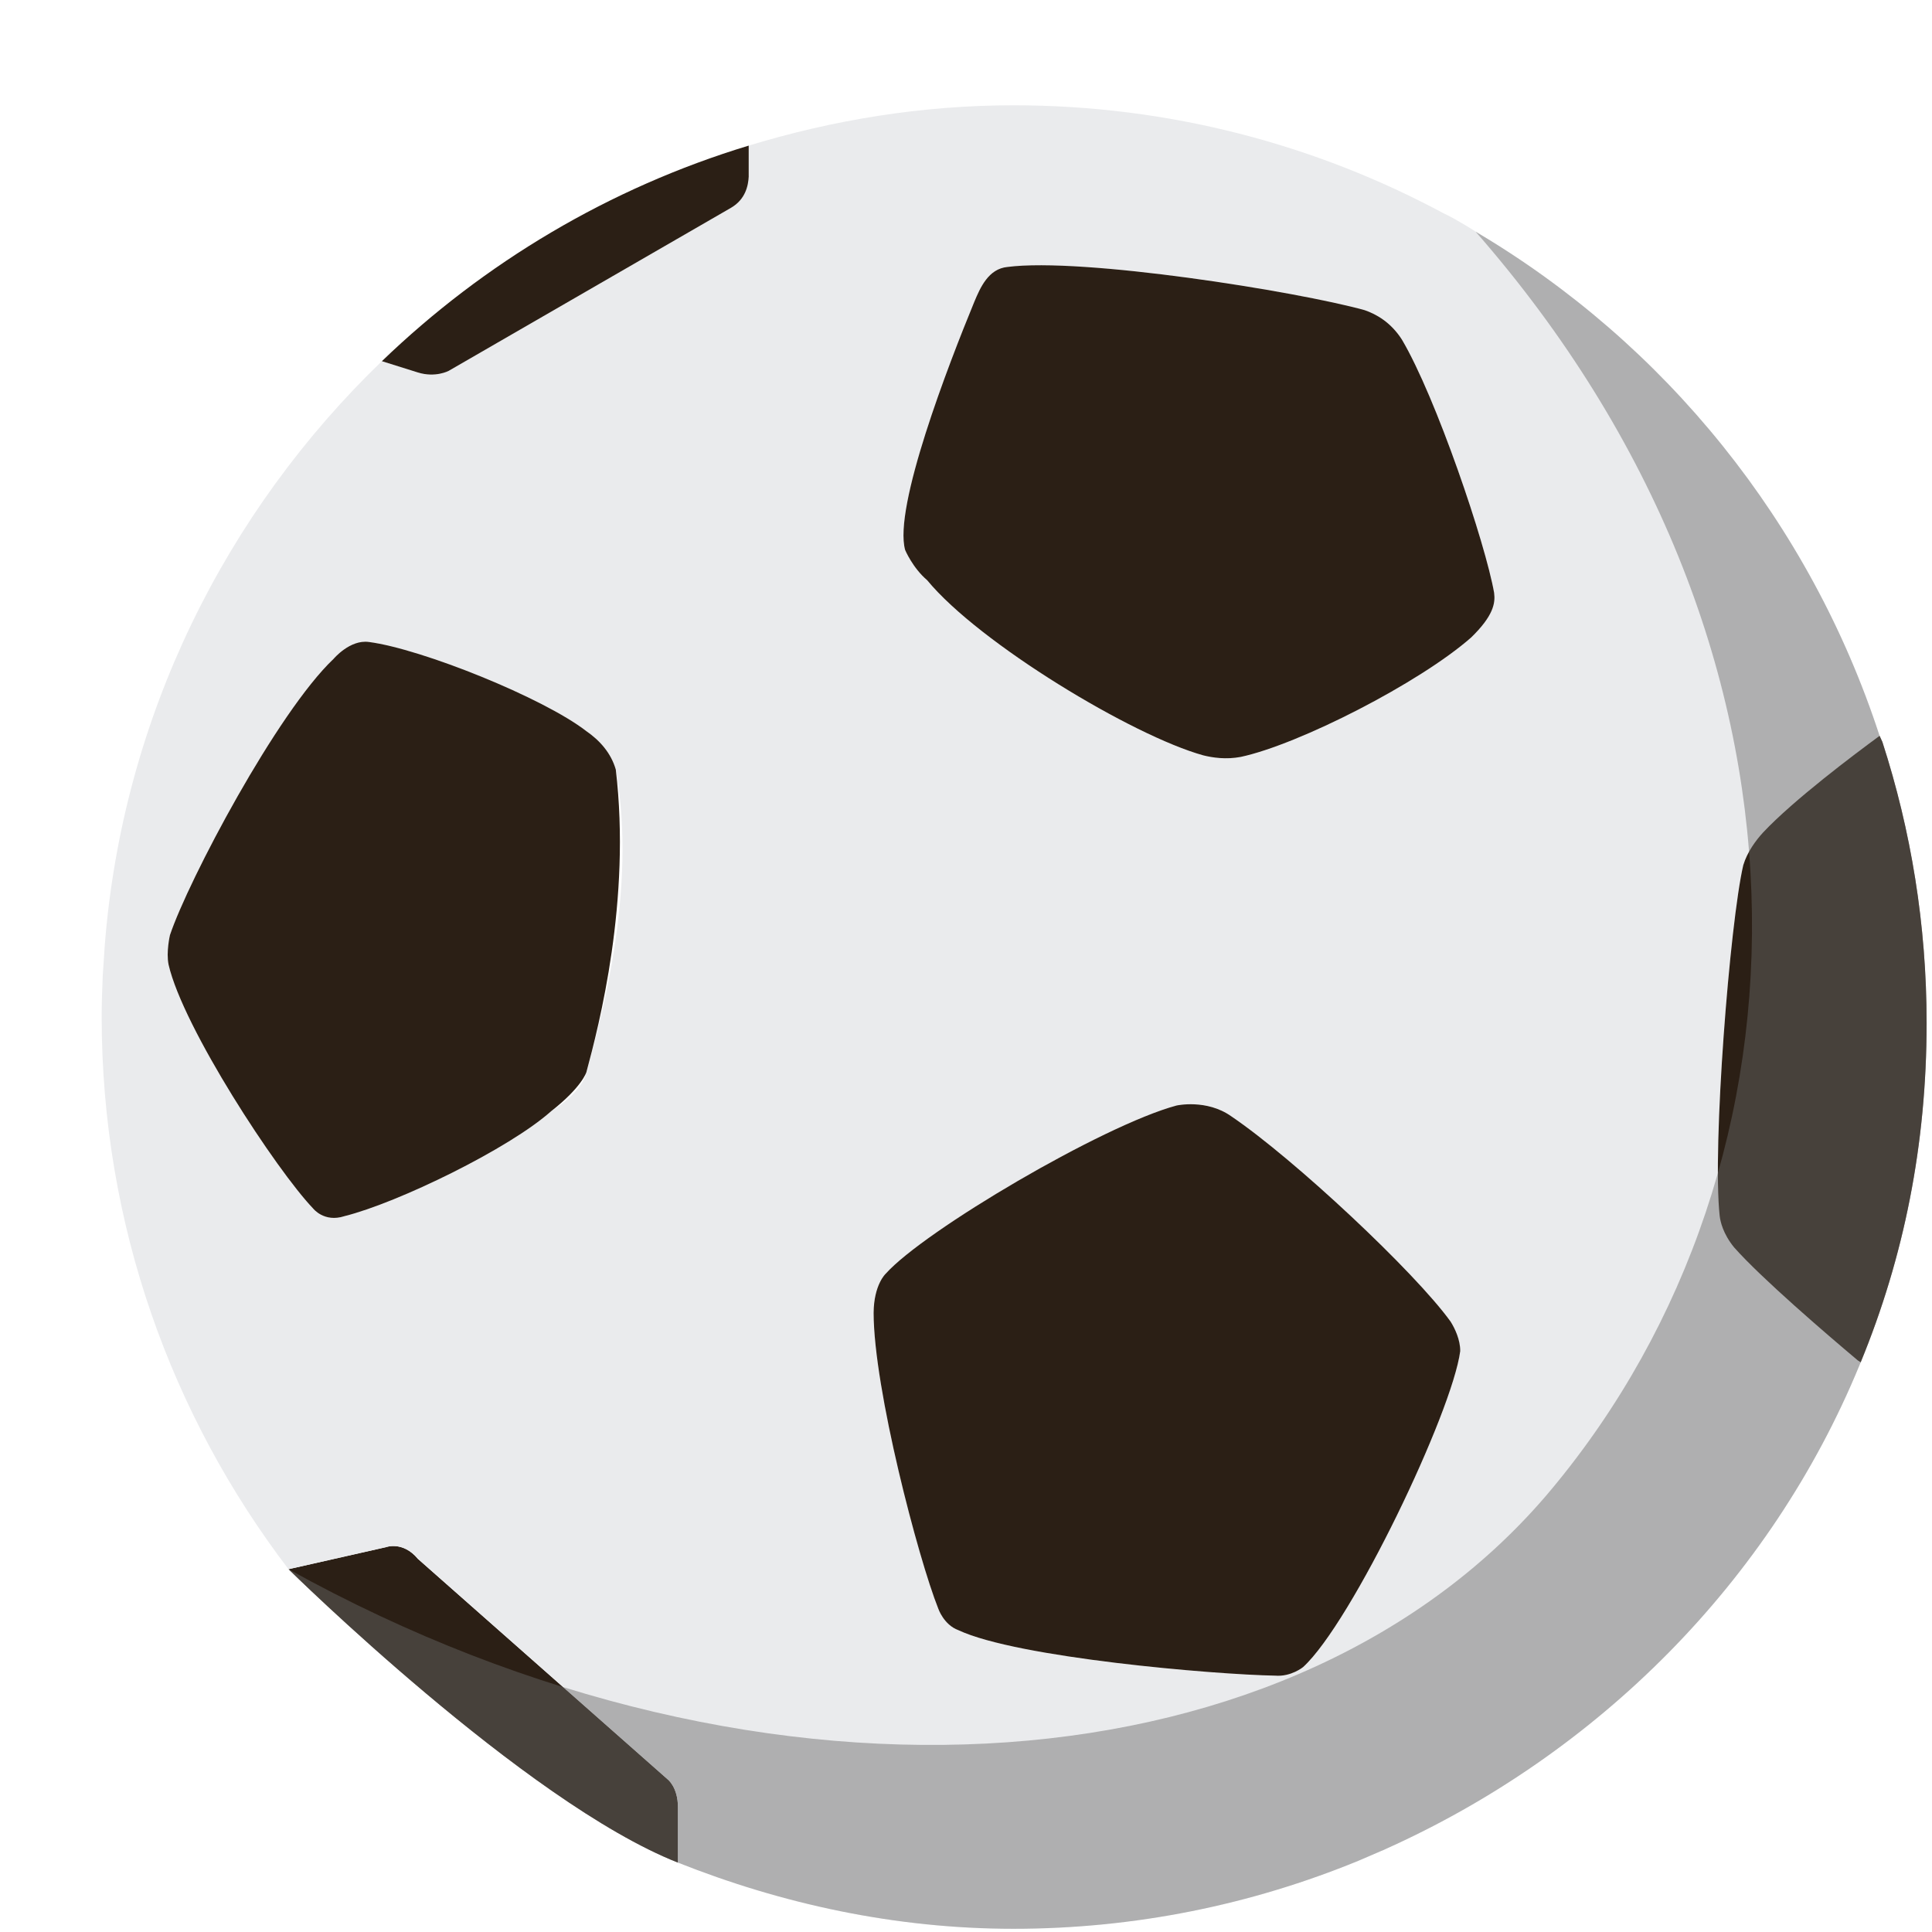 <svg width="38px" height="38px" viewBox="0 0 38 38" version="1.1" xmlns="http://www.w3.org/2000/svg" xmlns:xlink="http://www.w3.org/1999/xlink">
  <!-- Generator: Sketch 48.2 (47327) - http://www.bohemiancoding.com/sketch -->
  <desc>Created with Sketch.</desc>
  <defs>
    <filter x="-2.8%" y="-2.8%" width="111.1%" height="111.1%" filterUnits="objectBoundingBox" id="filter-1">
      <feOffset dx="2" dy="2" in="SourceAlpha" result="shadowOffsetOuter1"></feOffset>
      <feColorMatrix values="0 0 0 0 0   0 0 0 0 0   0 0 0 0 0  0 0 0 0.5 0" type="matrix" in="shadowOffsetOuter1" result="shadowMatrixOuter1"></feColorMatrix>
      <feMerge>
        <feMergeNode in="shadowMatrixOuter1"></feMergeNode>
        <feMergeNode in="SourceGraphic"></feMergeNode>
      </feMerge>
    </filter>
  </defs>
  <g id="Page-1" stroke="none" stroke-width="1" fill="none" fill-rule="evenodd">
    <g id="Goal-desktop-02-Copy" transform="translate(-172, -343)">
      <g id="ball" filter="url(#filter-1)" transform="translate(172, 343)">
        <path d="M8.839,19.857 C9.486,19.455 9.533,19.09 9.533,19.09 C9.533,19.09 9.445,19.384 8.839,19.857 Z" id="Shape"></path>
        <path d="M9.533,19.09 C9.784,18.16 10.548,15.54 10.112,13.137 C10.416,15.711 9.784,18.16 9.533,19.09 Z" id="Shape"></path>
        <path d="M11.334,33.545 C11.334,33.149 11.131,32.997 11.131,32.997 L6.221,28.662 C5.922,28.301 5.587,28.432 5.587,28.432 L5.559,28.438 L3.724,28.853 L3.675,28.864 C3.675,28.864 8.326,33.45 11.334,34.635 L11.334,34.538 L11.334,33.545 Z" id="Shape" fill="#2B1F15" fill-rule="nonzero"></path>
        <path d="M34.57,24.776 C34.562,24.771 34.553,24.766 34.542,24.759 C34.534,24.753 34.525,24.745 34.517,24.738 C33.939,24.252 32.64,23.138 32.107,22.534 C31.886,22.263 31.836,22.019 31.824,21.917 L31.825,21.917 C31.675,20.555 32.026,16.139 32.288,15.016 C32.368,14.754 32.533,14.532 32.677,14.374 L32.677,14.374 C33.279,13.733 34.474,12.836 34.97,12.473 C34.975,12.469 34.964,12.477 34.97,12.473 C33.605,8.284 30.754,4.76 27.023,2.556 L27.024,2.555 C27.024,2.555 26.679,2.333 26.415,2.205 C26.415,2.205 26.414,2.206 26.413,2.206 C23.887,0.845 20.999,0.071 17.934,0.071 C16.123,0.071 14.375,0.362 12.727,0.864 L12.727,1.464 L12.727,1.464 C12.718,1.656 12.662,1.923 12.377,2.088 L6.824,5.295 C6.824,5.295 6.564,5.434 6.219,5.327 L5.511,5.104 C2.441,8.064 0.411,12.099 0.06,16.601 L0.021,17.187 C0.009,17.458 0,17.73 0,18.004 C0,22.083 1.372,25.848 3.675,28.864 L3.724,28.853 L5.559,28.438 L5.587,28.432 C5.587,28.432 5.922,28.301 6.221,28.662 L11.131,32.997 C11.131,32.997 11.334,33.149 11.334,33.545 L11.334,34.537 L11.334,34.635 C13.378,35.446 15.603,35.936 17.934,35.936 C20.332,35.936 22.621,35.459 24.714,34.601 L25.146,34.415 L25.24,34.374 L25.24,34.374 C29.427,32.498 32.819,29.109 34.571,24.858 C34.579,24.84 34.589,24.814 34.597,24.795 C34.592,24.791 34.587,24.788 34.582,24.784 C34.579,24.782 34.574,24.779 34.57,24.776 Z M9.533,19.09 C9.533,19.09 9.486,19.455 8.839,19.857 C8.018,20.591 5.829,21.657 4.776,21.92 C4.376,22.051 4.159,21.77 4.159,21.77 C3.439,21.019 1.601,18.215 1.316,16.975 C1.264,16.726 1.343,16.391 1.343,16.391 C1.706,15.311 3.451,12.009 4.563,10.957 C4.563,10.957 4.884,10.574 5.257,10.627 C6.292,10.762 8.69,11.726 9.533,12.381 C9.795,12.562 10.019,12.81 10.112,13.137 C10.548,15.54 9.784,18.16 9.533,19.09 Z M24.843,4.101 C25.067,4.179 25.353,4.336 25.573,4.678 C26.247,5.816 27.219,8.694 27.388,9.663 C27.413,9.86 27.377,10.111 26.933,10.541 C25.917,11.433 23.549,12.643 22.402,12.888 C22.114,12.942 21.85,12.904 21.667,12.858 C20.286,12.477 17.261,10.656 16.236,9.412 C15.95,9.169 15.803,8.818 15.803,8.818 C15.568,7.978 16.659,5.161 17.163,3.937 C17.282,3.653 17.442,3.289 17.813,3.252 C19.287,3.059 23.505,3.729 24.843,4.101 Z M23.631,30.789 C23.631,30.789 23.394,30.983 23.08,30.958 C21.877,30.936 18.011,30.607 16.851,30.064 C16.561,29.957 16.455,29.638 16.455,29.638 C16.06,28.65 15.186,25.316 15.183,23.824 C15.187,23.265 15.42,23.052 15.42,23.052 C16.176,22.205 19.691,20.134 21.141,19.744 C21.141,19.744 21.732,19.611 22.22,19.957 C23.458,20.797 25.832,23.023 26.53,23.992 C26.616,24.125 26.723,24.353 26.721,24.574 C26.563,25.778 24.591,29.909 23.631,30.789 Z" id="Shape" fill="#EAEBED" fill-rule="nonzero"></path>
        <path d="M10.112,13.137 C10.019,12.81 9.795,12.562 9.533,12.381 C8.69,11.726 6.292,10.762 5.257,10.627 C4.884,10.574 4.563,10.957 4.563,10.957 C3.451,12.009 1.706,15.311 1.343,16.391 C1.343,16.391 1.264,16.726 1.316,16.975 C1.601,18.215 3.439,21.019 4.159,21.77 C4.159,21.77 4.376,22.051 4.776,21.92 C5.829,21.657 8.018,20.591 8.839,19.857 C9.445,19.384 9.533,19.09 9.533,19.09 C9.784,18.16 10.416,15.711 10.112,13.137 Z" id="Shape" fill="#2B1F15" fill-rule="nonzero"></path>
        <path d="M35.024,12.593 C35.588,14.334 35.894,16.192 35.894,18.121 C35.894,20.512 35.449,22.722 34.597,24.795 C34.592,24.791 34.587,24.788 34.582,24.785 C34.579,24.782 34.574,24.779 34.57,24.776 C34.562,24.771 34.553,24.766 34.542,24.759 C34.534,24.753 34.525,24.745 34.517,24.738 C33.939,24.252 32.64,23.138 32.107,22.534 C31.886,22.263 31.836,22.019 31.824,21.917 L31.824,21.917 C31.675,20.555 32.026,16.139 32.288,15.016 C32.368,14.754 32.533,14.532 32.677,14.374 L32.677,14.374 C33.279,13.733 34.474,12.836 34.969,12.473" id="Shape" fill="#2B1F15" fill-rule="nonzero"></path>
        <path d="M26.53,23.992 C25.832,23.023 23.458,20.797 22.219,19.957 C21.732,19.611 21.141,19.744 21.141,19.744 C19.691,20.134 16.176,22.206 15.42,23.053 C15.42,23.053 15.187,23.266 15.183,23.824 C15.185,25.317 16.06,28.65 16.454,29.638 C16.454,29.638 16.561,29.958 16.851,30.064 C18.011,30.607 21.877,30.936 23.08,30.958 C23.394,30.984 23.631,30.789 23.631,30.789 C24.591,29.909 26.563,25.778 26.721,24.574 C26.723,24.353 26.615,24.125 26.53,23.992 Z" id="Shape" fill="#2B1F15" fill-rule="nonzero"></path>
        <path d="M6.824,5.295 L12.377,2.088 C12.661,1.923 12.718,1.656 12.727,1.464 L12.726,1.464 L12.726,0.864 C9.985,1.695 7.522,3.167 5.511,5.104 L6.219,5.326 C6.564,5.434 6.824,5.295 6.824,5.295 Z" id="Shape" fill="#2B1F15" fill-rule="nonzero"></path>
        <path d="M17.163,3.937 C16.659,5.161 15.568,7.978 15.803,8.818 C15.803,8.818 15.95,9.169 16.236,9.412 C17.261,10.656 20.286,12.476 21.667,12.857 C21.85,12.903 22.114,12.942 22.402,12.888 C23.549,12.643 25.917,11.433 26.933,10.541 C27.377,10.111 27.413,9.86 27.388,9.663 C27.219,8.693 26.247,5.816 25.573,4.678 C25.353,4.335 25.067,4.179 24.843,4.101 C23.505,3.729 19.287,3.059 17.813,3.251 C17.442,3.288 17.282,3.653 17.163,3.937 Z" id="Shape" fill="#2B1F15" fill-rule="nonzero"></path>
        <path d="M3.675,28.864 C3.675,28.864 8.326,33.45 11.334,34.635 C13.378,35.447 15.603,35.937 17.934,35.937 C20.332,35.937 22.621,35.46 24.714,34.601 L25.146,34.415 C25.177,34.401 25.209,34.389 25.241,34.375 L25.24,34.374 C29.427,32.499 32.819,29.11 34.571,24.859 C34.579,24.84 34.589,24.814 34.597,24.796 C35.449,22.722 35.894,20.512 35.894,18.121 C35.894,16.192 35.588,14.335 35.024,12.593 L34.969,12.473 C33.604,8.284 30.754,4.76 27.023,2.556 C34.132,10.677 33.885,20.856 28.512,27.297 C23.592,33.196 13.171,34.133 3.675,28.864 Z" id="Shape" fill="#68696A" fill-rule="nonzero" opacity="0.46"></path>
      </g>
    </g>
  </g>
</svg>
